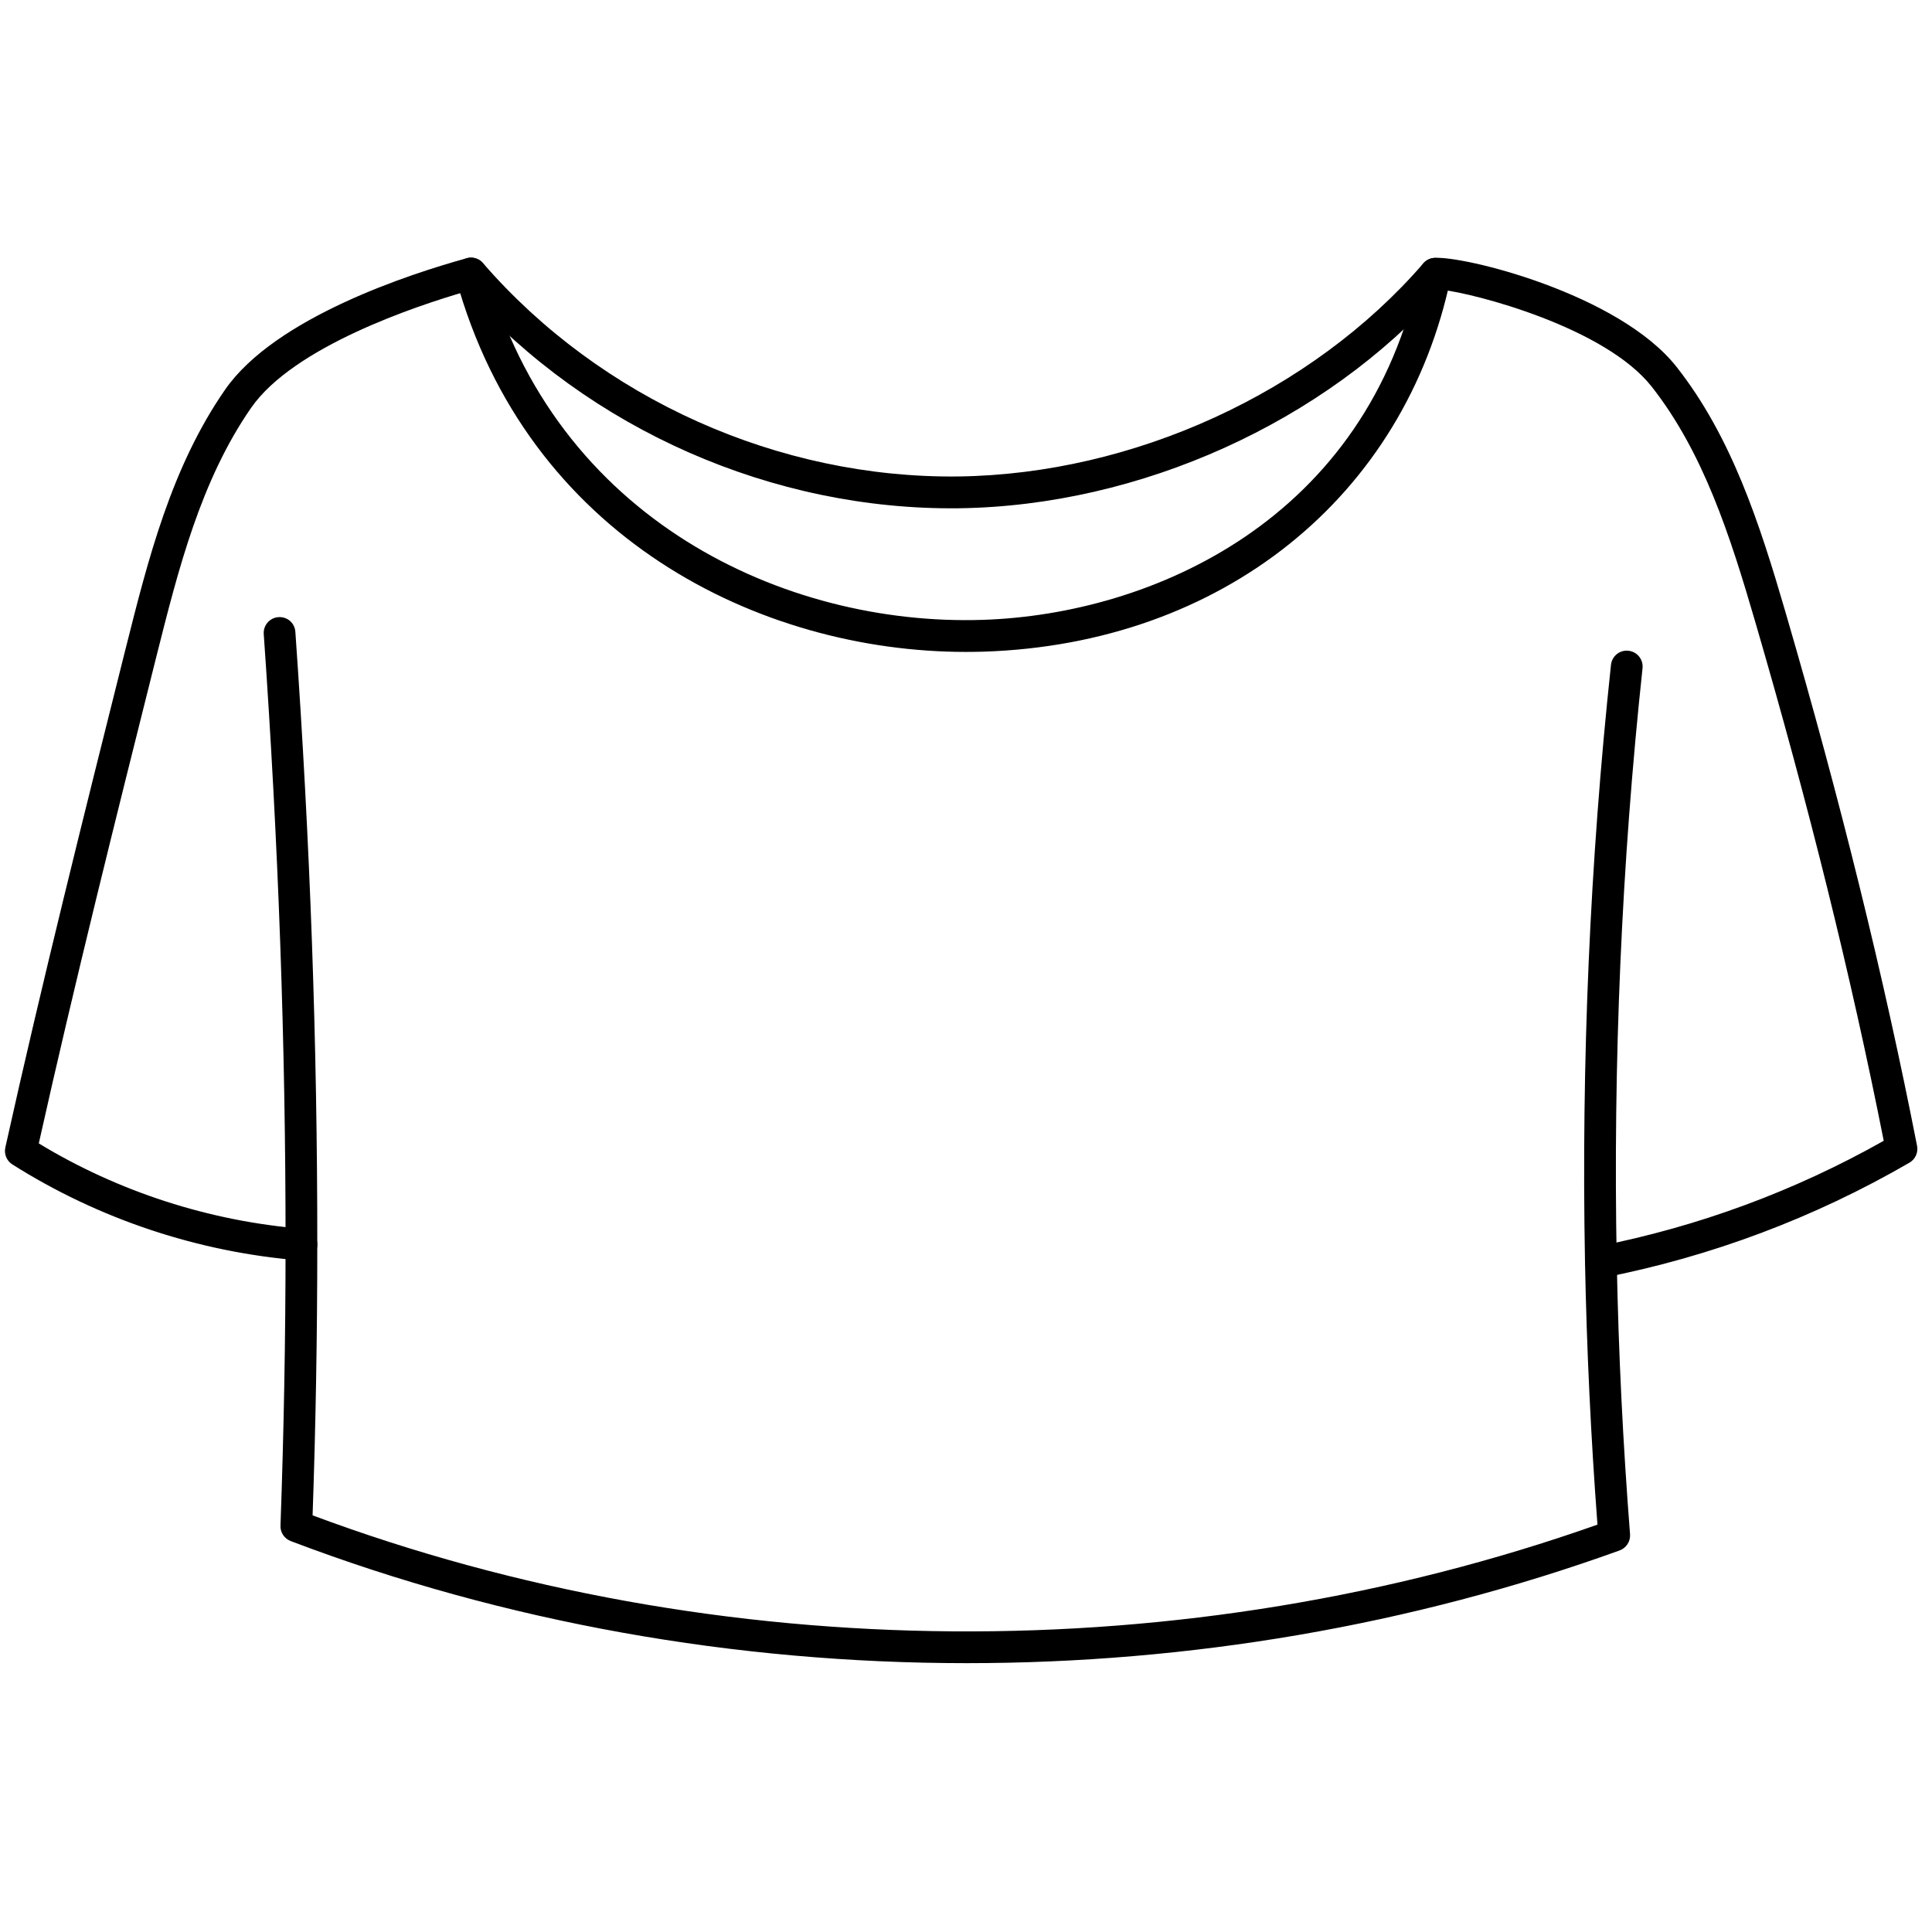 <svg xmlns="http://www.w3.org/2000/svg" xmlns:xlink="http://www.w3.org/1999/xlink" width="399" zoomAndPan="magnify" viewBox="0 0 299.25 299.25" height="399" preserveAspectRatio="xMidYMid meet" version="1.0"><defs><clipPath id="894e970068"><path d="M 0 39.492 L 297 39.492 L 297 198 L 0 198 Z M 0 39.492 " clip-rule="nonzero"/></clipPath><clipPath id="662fac5183"><path d="M 70 39.492 L 225 39.492 L 225 101 L 70 101 Z M 70 39.492 " clip-rule="nonzero"/></clipPath></defs><g clip-path="url(#894e970068)"><path fill="#000000" d="M 247.961 197.934 C 246.809 197.941 245.781 197.117 245.551 195.945 C 245.289 194.609 246.156 193.316 247.484 193.055 C 263.055 189.992 277.949 184.5 291.773 176.699 C 286.707 151.141 280.184 124.801 271.852 96.25 C 267.957 82.871 263.801 70.031 255.844 59.902 C 248.586 50.66 228.32 45.438 223.406 44.898 C 205.172 65.418 176.59 78.348 148.516 78.727 C 119.734 79.066 91.324 66.562 72.137 45.16 C 64.461 47.383 45.496 53.684 38.906 63.156 C 31.082 74.426 27.617 88.219 24.254 101.559 L 24.129 102.059 C 17.953 126.691 11.578 152.148 6.008 177.105 C 18.344 184.594 32.441 189.152 46.887 190.324 C 48.238 190.43 49.246 191.617 49.137 192.969 C 49.023 194.324 47.871 195.324 46.488 195.23 C 30.68 193.953 15.266 188.809 1.914 180.359 C 1.039 179.809 0.602 178.762 0.824 177.746 C 6.5 152.172 13.039 126.086 19.359 100.859 L 19.488 100.359 C 22.953 86.59 26.535 72.355 34.875 60.34 C 42.656 49.145 63.641 42.383 72.305 39.992 C 73.211 39.746 74.188 40.035 74.809 40.754 C 93.066 61.793 120.602 74.125 148.453 73.801 C 175.57 73.441 203.16 60.793 220.465 40.789 C 220.879 40.312 221.461 40.016 222.094 39.953 C 226.449 39.527 250.742 45.445 259.707 56.855 C 268.211 67.68 272.535 81.02 276.574 94.875 C 285.129 124.215 291.789 151.234 296.938 177.492 C 297.137 178.523 296.66 179.566 295.754 180.09 C 281.027 188.625 265.105 194.609 248.43 197.887 C 248.277 197.918 248.117 197.934 247.961 197.934 " fill-opacity="1" fill-rule="nonzero"/></g><path fill="#000000" d="M 149.762 257.609 C 113.93 257.609 78.164 251.301 45.031 238.699 C 44.039 238.32 43.402 237.359 43.445 236.305 C 43.961 221.926 44.23 207.277 44.23 192.777 C 44.246 161.805 43.141 130.871 40.852 98.211 C 40.758 96.859 41.773 95.684 43.133 95.59 C 44.523 95.496 45.66 96.512 45.75 97.875 C 48.055 130.648 49.16 161.688 49.145 192.777 C 49.145 206.742 48.902 220.844 48.418 234.715 C 111.332 258.176 183.648 258.691 247.434 236.152 C 246.418 222.688 245.766 209.035 245.504 195.523 C 244.914 164.551 246.266 133.418 249.527 102.984 C 249.676 101.629 250.867 100.645 252.234 100.797 C 253.586 100.938 254.559 102.152 254.414 103.504 C 251.172 133.738 249.828 164.668 250.422 195.426 C 250.688 209.473 251.387 223.672 252.48 237.645 C 252.562 238.746 251.902 239.773 250.859 240.152 C 218.605 251.793 184.148 257.609 149.762 257.609 " fill-opacity="1" fill-rule="nonzero"/><g clip-path="url(#662fac5183)"><path fill="#000000" d="M 149.613 100.977 C 117.746 100.977 81.629 83.312 70.586 43.016 C 70.23 41.707 71 40.352 72.305 39.992 C 73.609 39.629 74.961 40.406 75.324 41.715 C 85.977 80.566 121.617 96.988 152.148 96.012 C 178.402 95.184 211.891 80.52 219.91 41.906 C 220.188 40.574 221.477 39.715 222.82 40 C 224.152 40.273 225.004 41.574 224.727 42.906 C 217.645 76.996 189.227 99.766 152.301 100.938 C 151.41 100.961 150.512 100.977 149.613 100.977 " fill-opacity="1" fill-rule="nonzero"/></g></svg>
